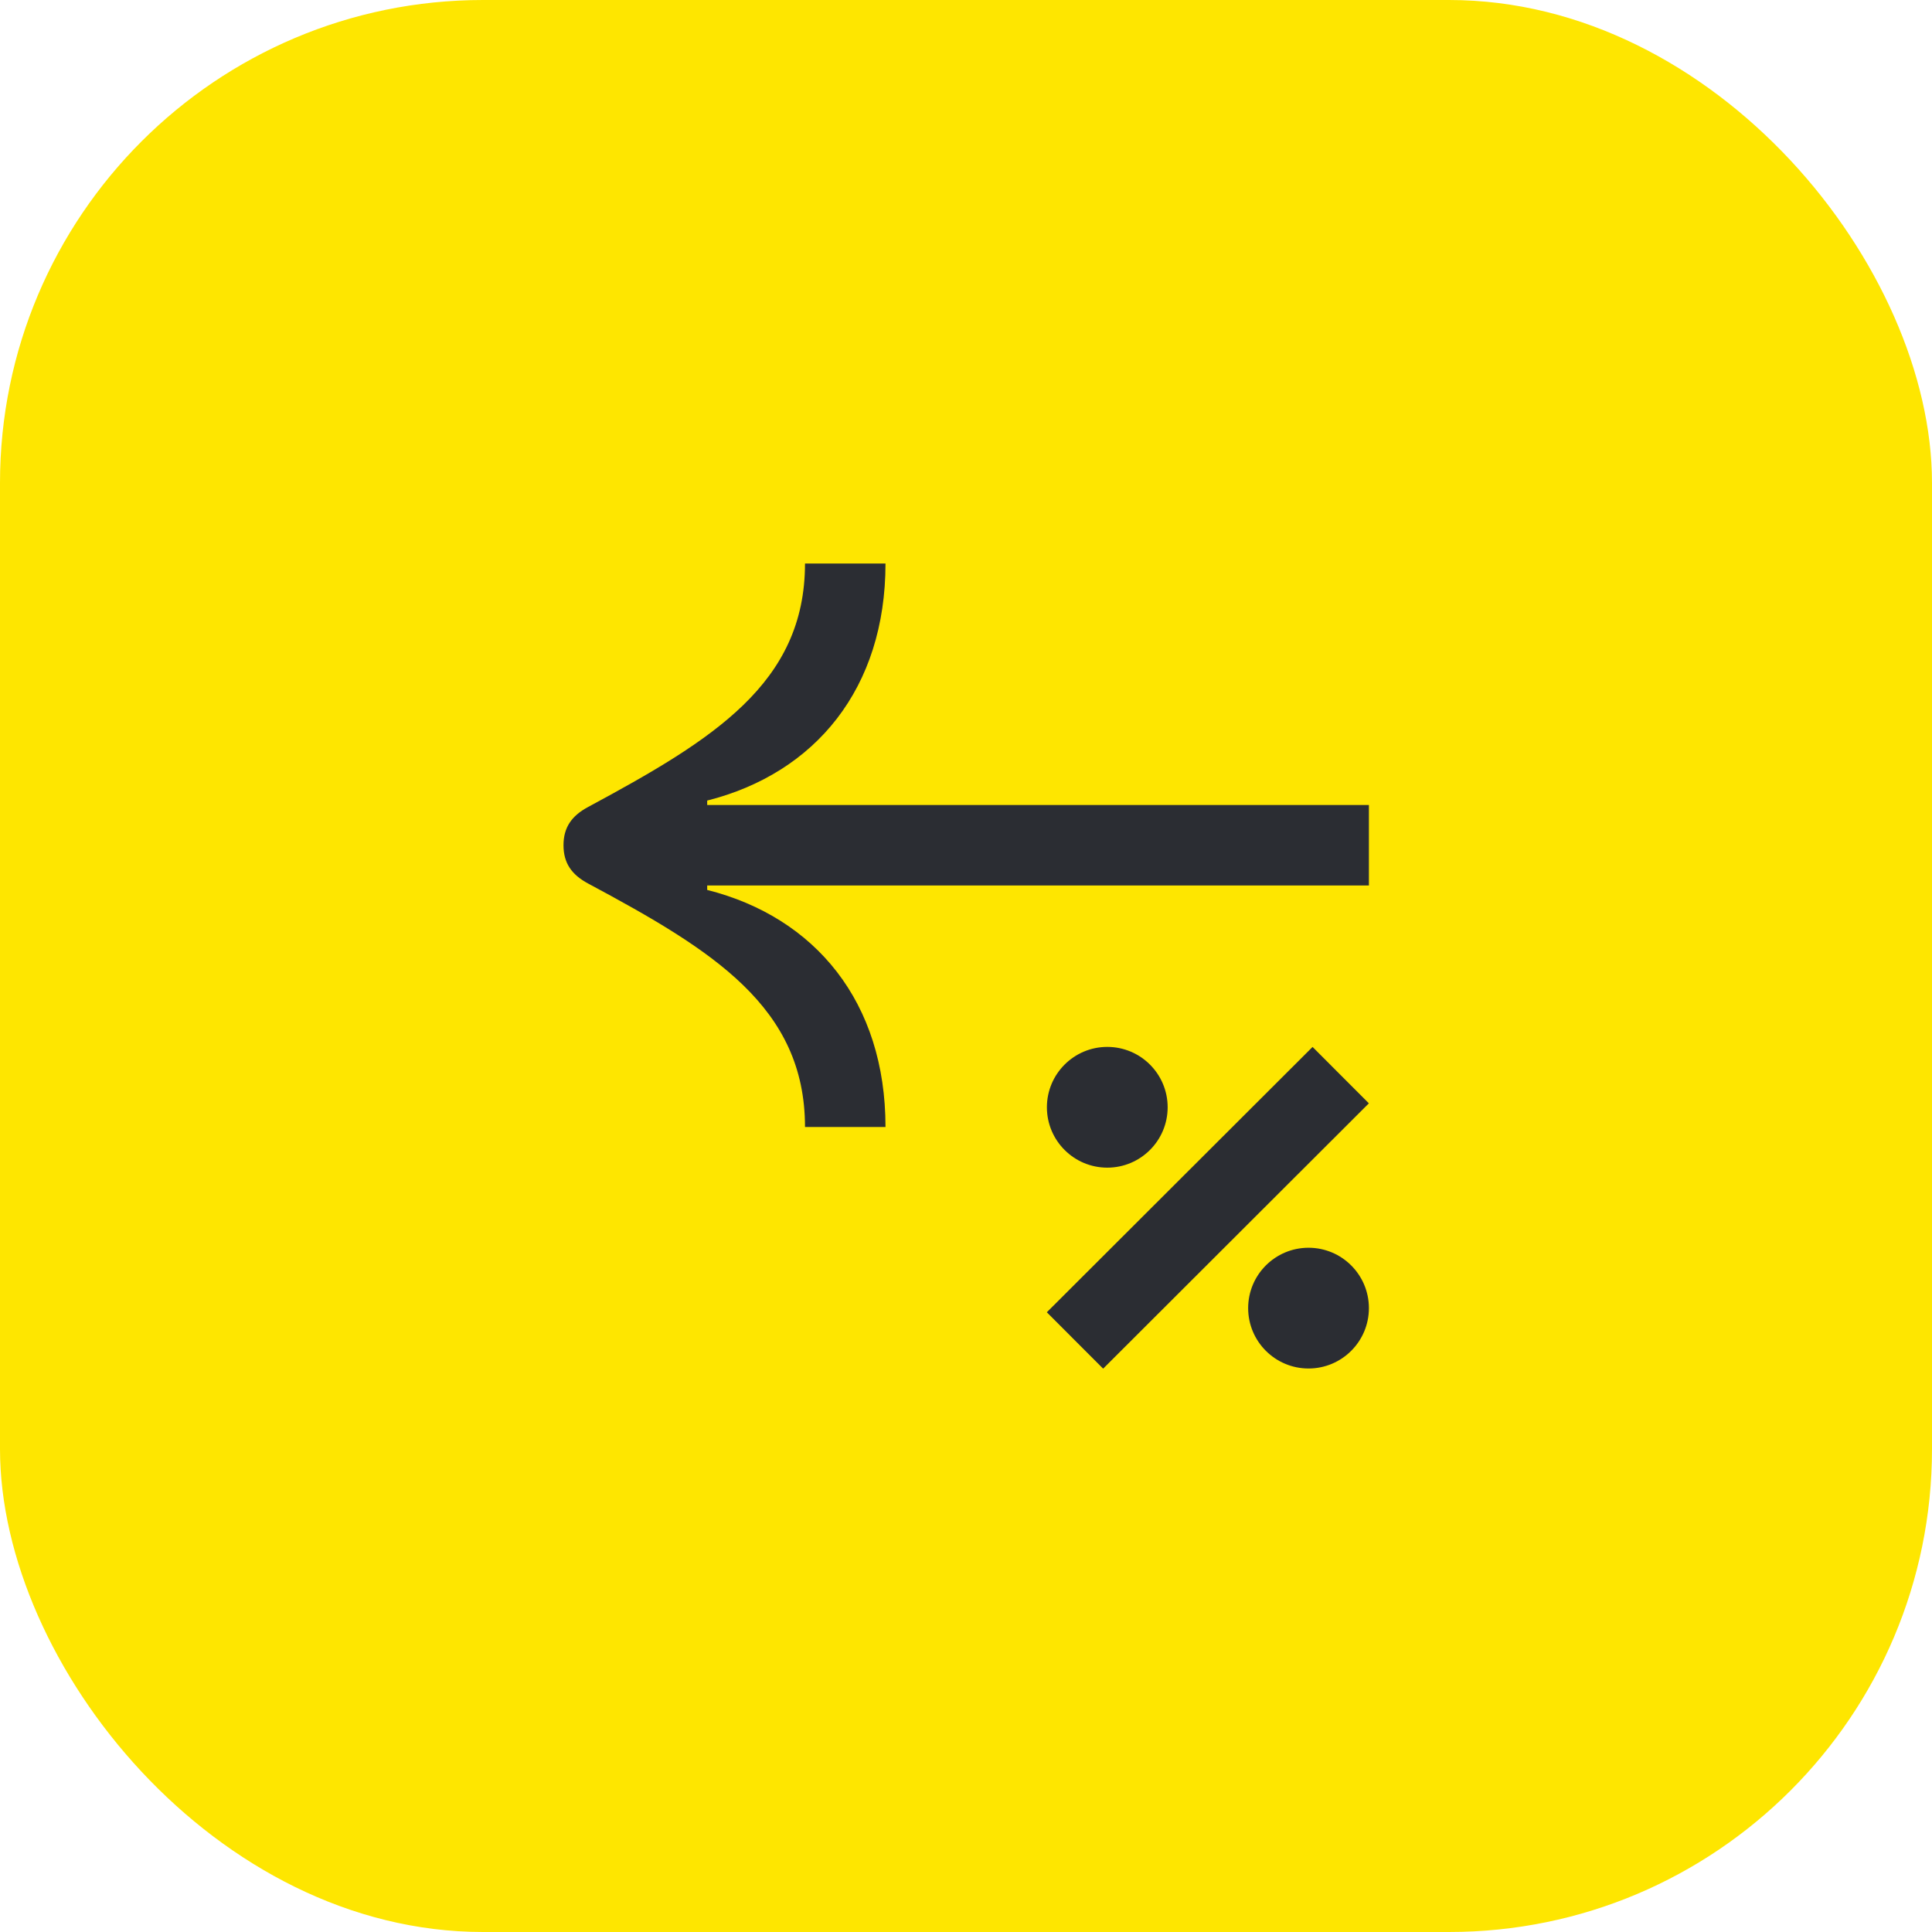 <svg width="48" height="48" viewBox="0 0 48 48" fill="none" xmlns="http://www.w3.org/2000/svg">
<rect width="48" height="48" rx="12" fill="#FEE600"/>
<path d="M27.51 29.01C28.338 29.01 29.01 28.338 29.01 27.51C29.01 26.682 28.338 26.01 27.51 26.01C26.682 26.01 26.01 26.682 26.01 27.51C26.01 28.338 26.682 29.01 27.51 29.01Z" fill="#2B2D33"/>
<path d="M32.51 34C33.338 34 34.01 33.328 34.01 32.5C34.01 31.672 33.338 31 32.51 31C31.682 31 31.01 31.672 31.01 32.5C31.01 33.328 31.682 34 32.51 34Z" fill="#2B2D33"/>
<path d="M32.61 26.011L26.008 32.603L27.407 34.004L34.009 27.412L32.61 26.011Z" fill="#2B2D33"/>
<path d="M14 21C14 21.44 14.2 21.73 14.61 21.95C17.71 23.61 20 25.02 20 28H22C22 24.9 20.26 22.79 17.57 22.11V22H34.01V20H17.57V19.89C20.26 19.21 22 17.1 22 14H20C20 16.98 17.71 18.38 14.61 20.05C14.2 20.27 14 20.56 14 21Z" fill="#2B2D33"/>
</svg>
